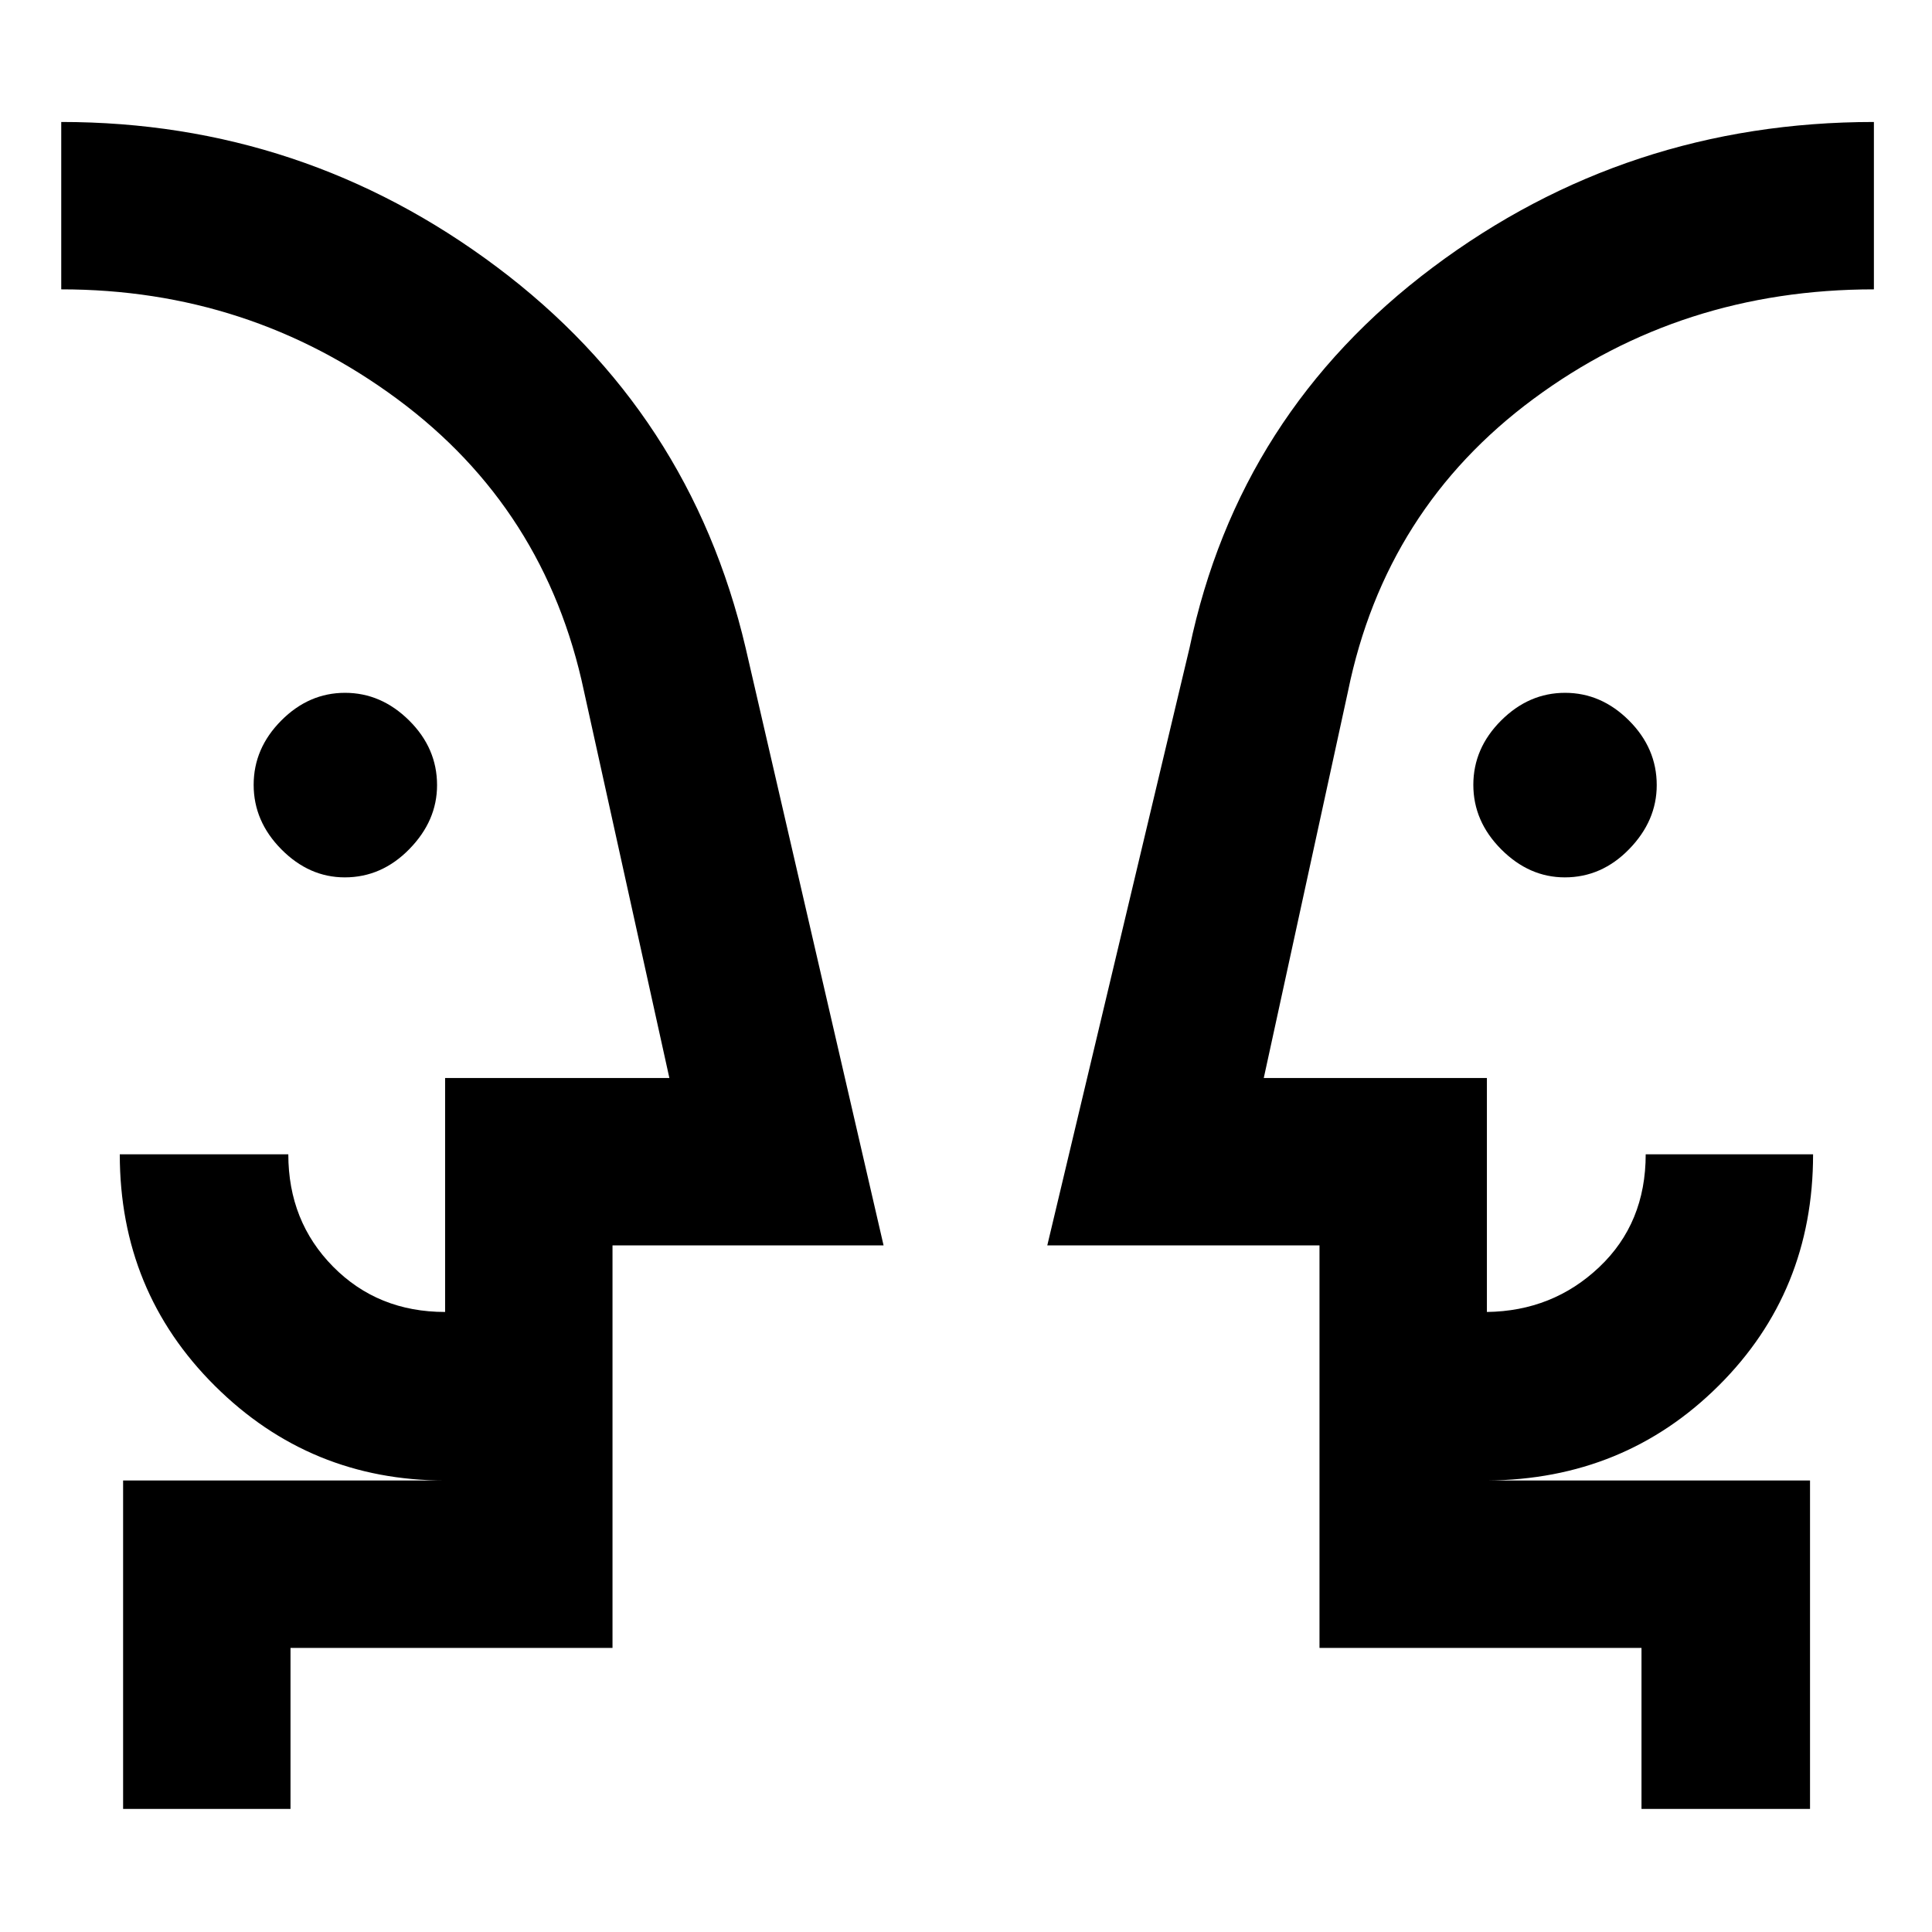 <svg xmlns="http://www.w3.org/2000/svg" height="48" viewBox="0 -960 960 960" width="48"><path d="M171.31-524.04q-17.7 0-31.48-13.91-13.79-13.91-13.79-32.07 0-18.15 13.71-31.94 13.7-13.78 31.69-13.78 17.99 0 31.86 13.75 13.87 13.75 13.87 32.11 0 17.71-13.75 31.77-13.74 14.07-32.11 14.07Zm606.23 0q-17.71 0-31.58-13.91-13.87-13.91-13.87-32.07 0-18.15 13.79-31.94 13.8-13.78 31.78-13.78 17.99 0 31.77 13.75 13.79 13.75 13.79 32.11 0 17.71-13.66 31.77-13.66 14.07-32.02 14.07ZM30.43-439.48Zm900.7 0ZM144.35-61.17H61.17v-163.18h160q-67.09 0-114.37-47-47.28-46.99-47.28-115.09h83.74q0 33.3 22.25 55.83 22.25 22.52 55.66 22.52v-116.26h111.44l-42.44-192.22q-19.14-90.68-92.78-145.16-73.64-54.49-166.96-54.49v-83.17q120.27 0 216.37 72 96.11 72 123.68 189.26l68.56 296.96H304.35v200h-160v80Zm755.04 0h-83.74v-80h-160v-200H520.39l70.7-296.96q24.43-116.7 120.82-188.98 96.39-72.28 219.22-72.28v83.17q-95.66 0-169.2 54.46-73.54 54.46-92.1 145.19l-41.87 192.22h110.87v116.26q32.74-.43 55.82-22.29 23.09-21.85 23.09-56.06h83.17q0 68.27-46.91 114.96-46.91 46.7-115.17 47.13h160.56v163.18ZM304.35-224.35v-83.74 83.74Zm351.3 0v-83.74 83.74Z"/></svg>